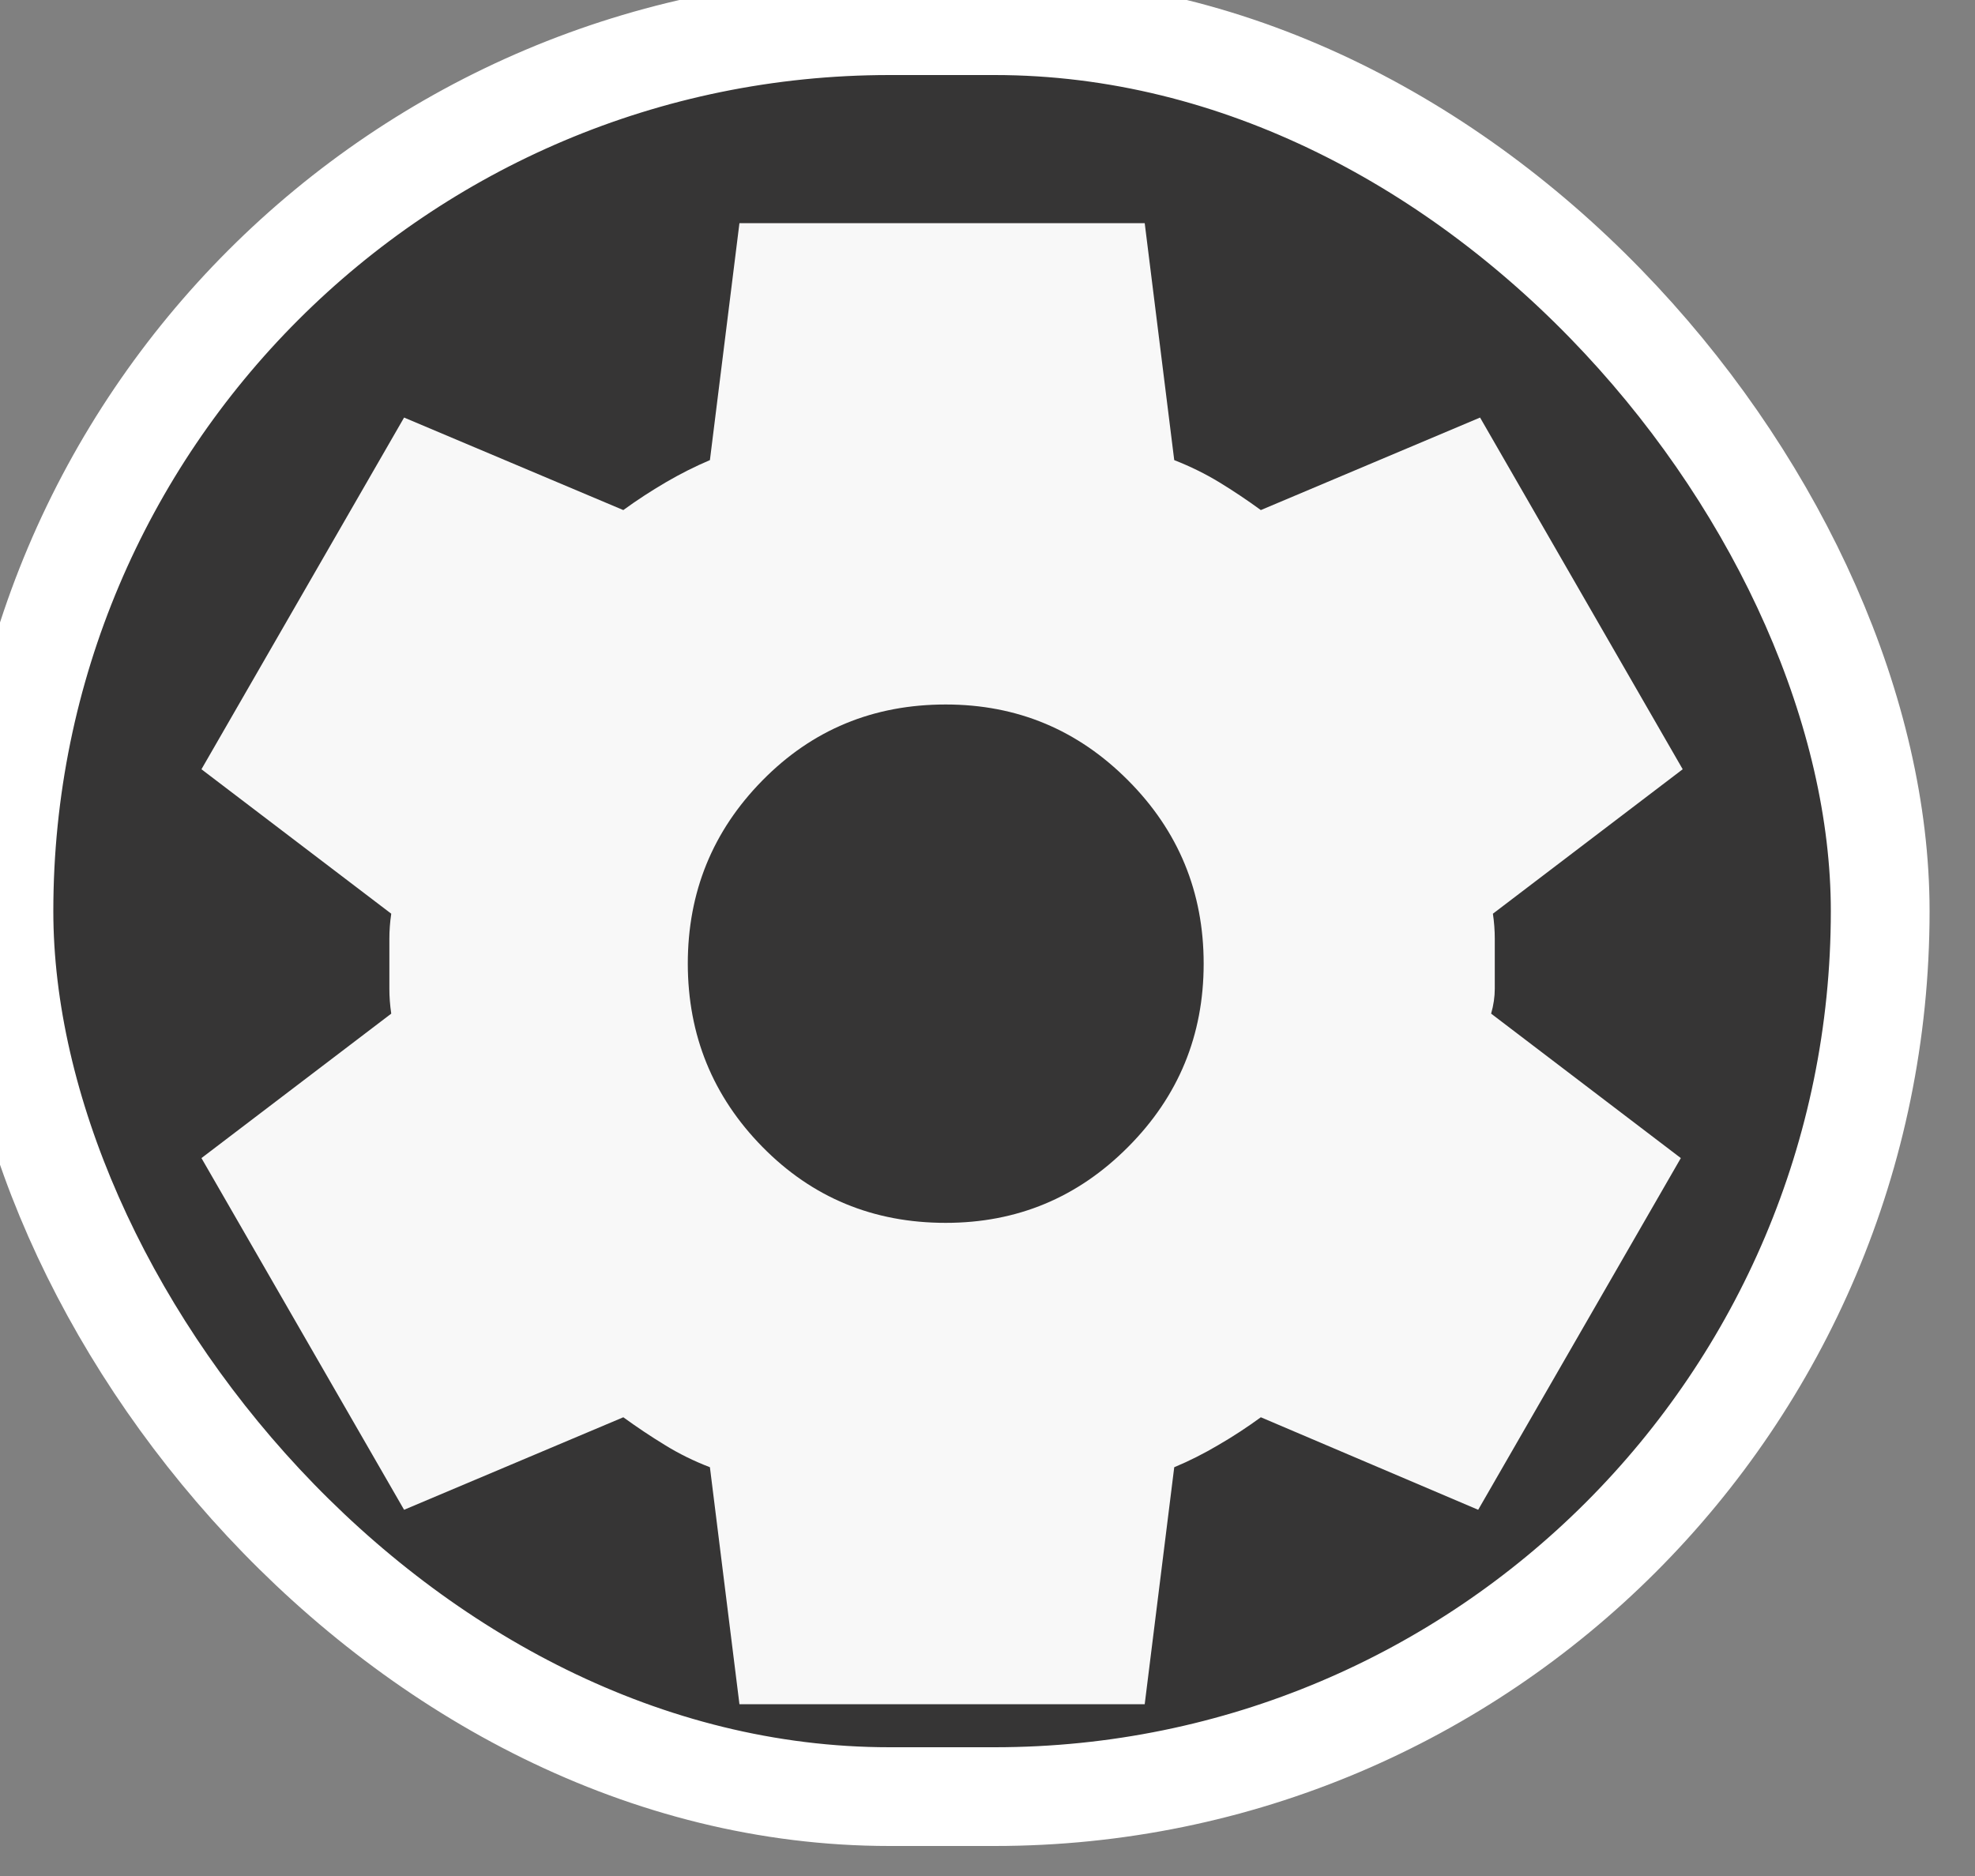 <?xml version="1.0" encoding="UTF-8" standalone="no"?><svg width='20' height='19' viewBox='0 0 20 19' fill='none' xmlns='http://www.w3.org/2000/svg'>
<rect x="0" y="0" width="20" height="19" fill="#808080" stroke="none"/>
<rect x='0.04' y='0.26' width='19' height='17.936' rx='8.968' fill='#363535'/>
<rect x='0.04' y='0.26' width='19' height='17.936' rx='8.968' stroke='white'/>
<path d='M7.488 17.26L7.189 14.86C7.028 14.798 6.875 14.723 6.733 14.635C6.59 14.548 6.45 14.454 6.312 14.354L4.092 15.291L2.04 11.729L3.962 10.266C3.949 10.179 3.943 10.095 3.943 10.014V9.507C3.943 9.426 3.949 9.341 3.962 9.254L2.04 7.791L4.092 4.229L6.312 5.166C6.449 5.066 6.592 4.973 6.742 4.885C6.891 4.798 7.04 4.723 7.189 4.66L7.488 2.26H11.592L11.891 4.66C12.052 4.723 12.205 4.798 12.348 4.885C12.492 4.973 12.631 5.066 12.768 5.166L14.988 4.229L17.04 7.791L15.118 9.254C15.131 9.341 15.137 9.426 15.137 9.507V10.013C15.137 10.094 15.125 10.179 15.1 10.266L17.021 11.729L14.969 15.291L12.768 14.354C12.631 14.454 12.488 14.548 12.338 14.635C12.189 14.723 12.04 14.798 11.891 14.86L11.592 17.26H7.488ZM9.577 12.385C10.299 12.385 10.914 12.129 11.424 11.616C11.934 11.104 12.189 10.485 12.189 9.76C12.189 9.035 11.934 8.416 11.424 7.904C10.914 7.391 10.299 7.135 9.577 7.135C8.843 7.135 8.225 7.391 7.721 7.904C7.217 8.416 6.965 9.035 6.965 9.76C6.966 10.485 7.218 11.104 7.721 11.616C8.225 12.129 8.843 12.385 9.577 12.385Z' fill='#F8F8F8'/>
</svg>
